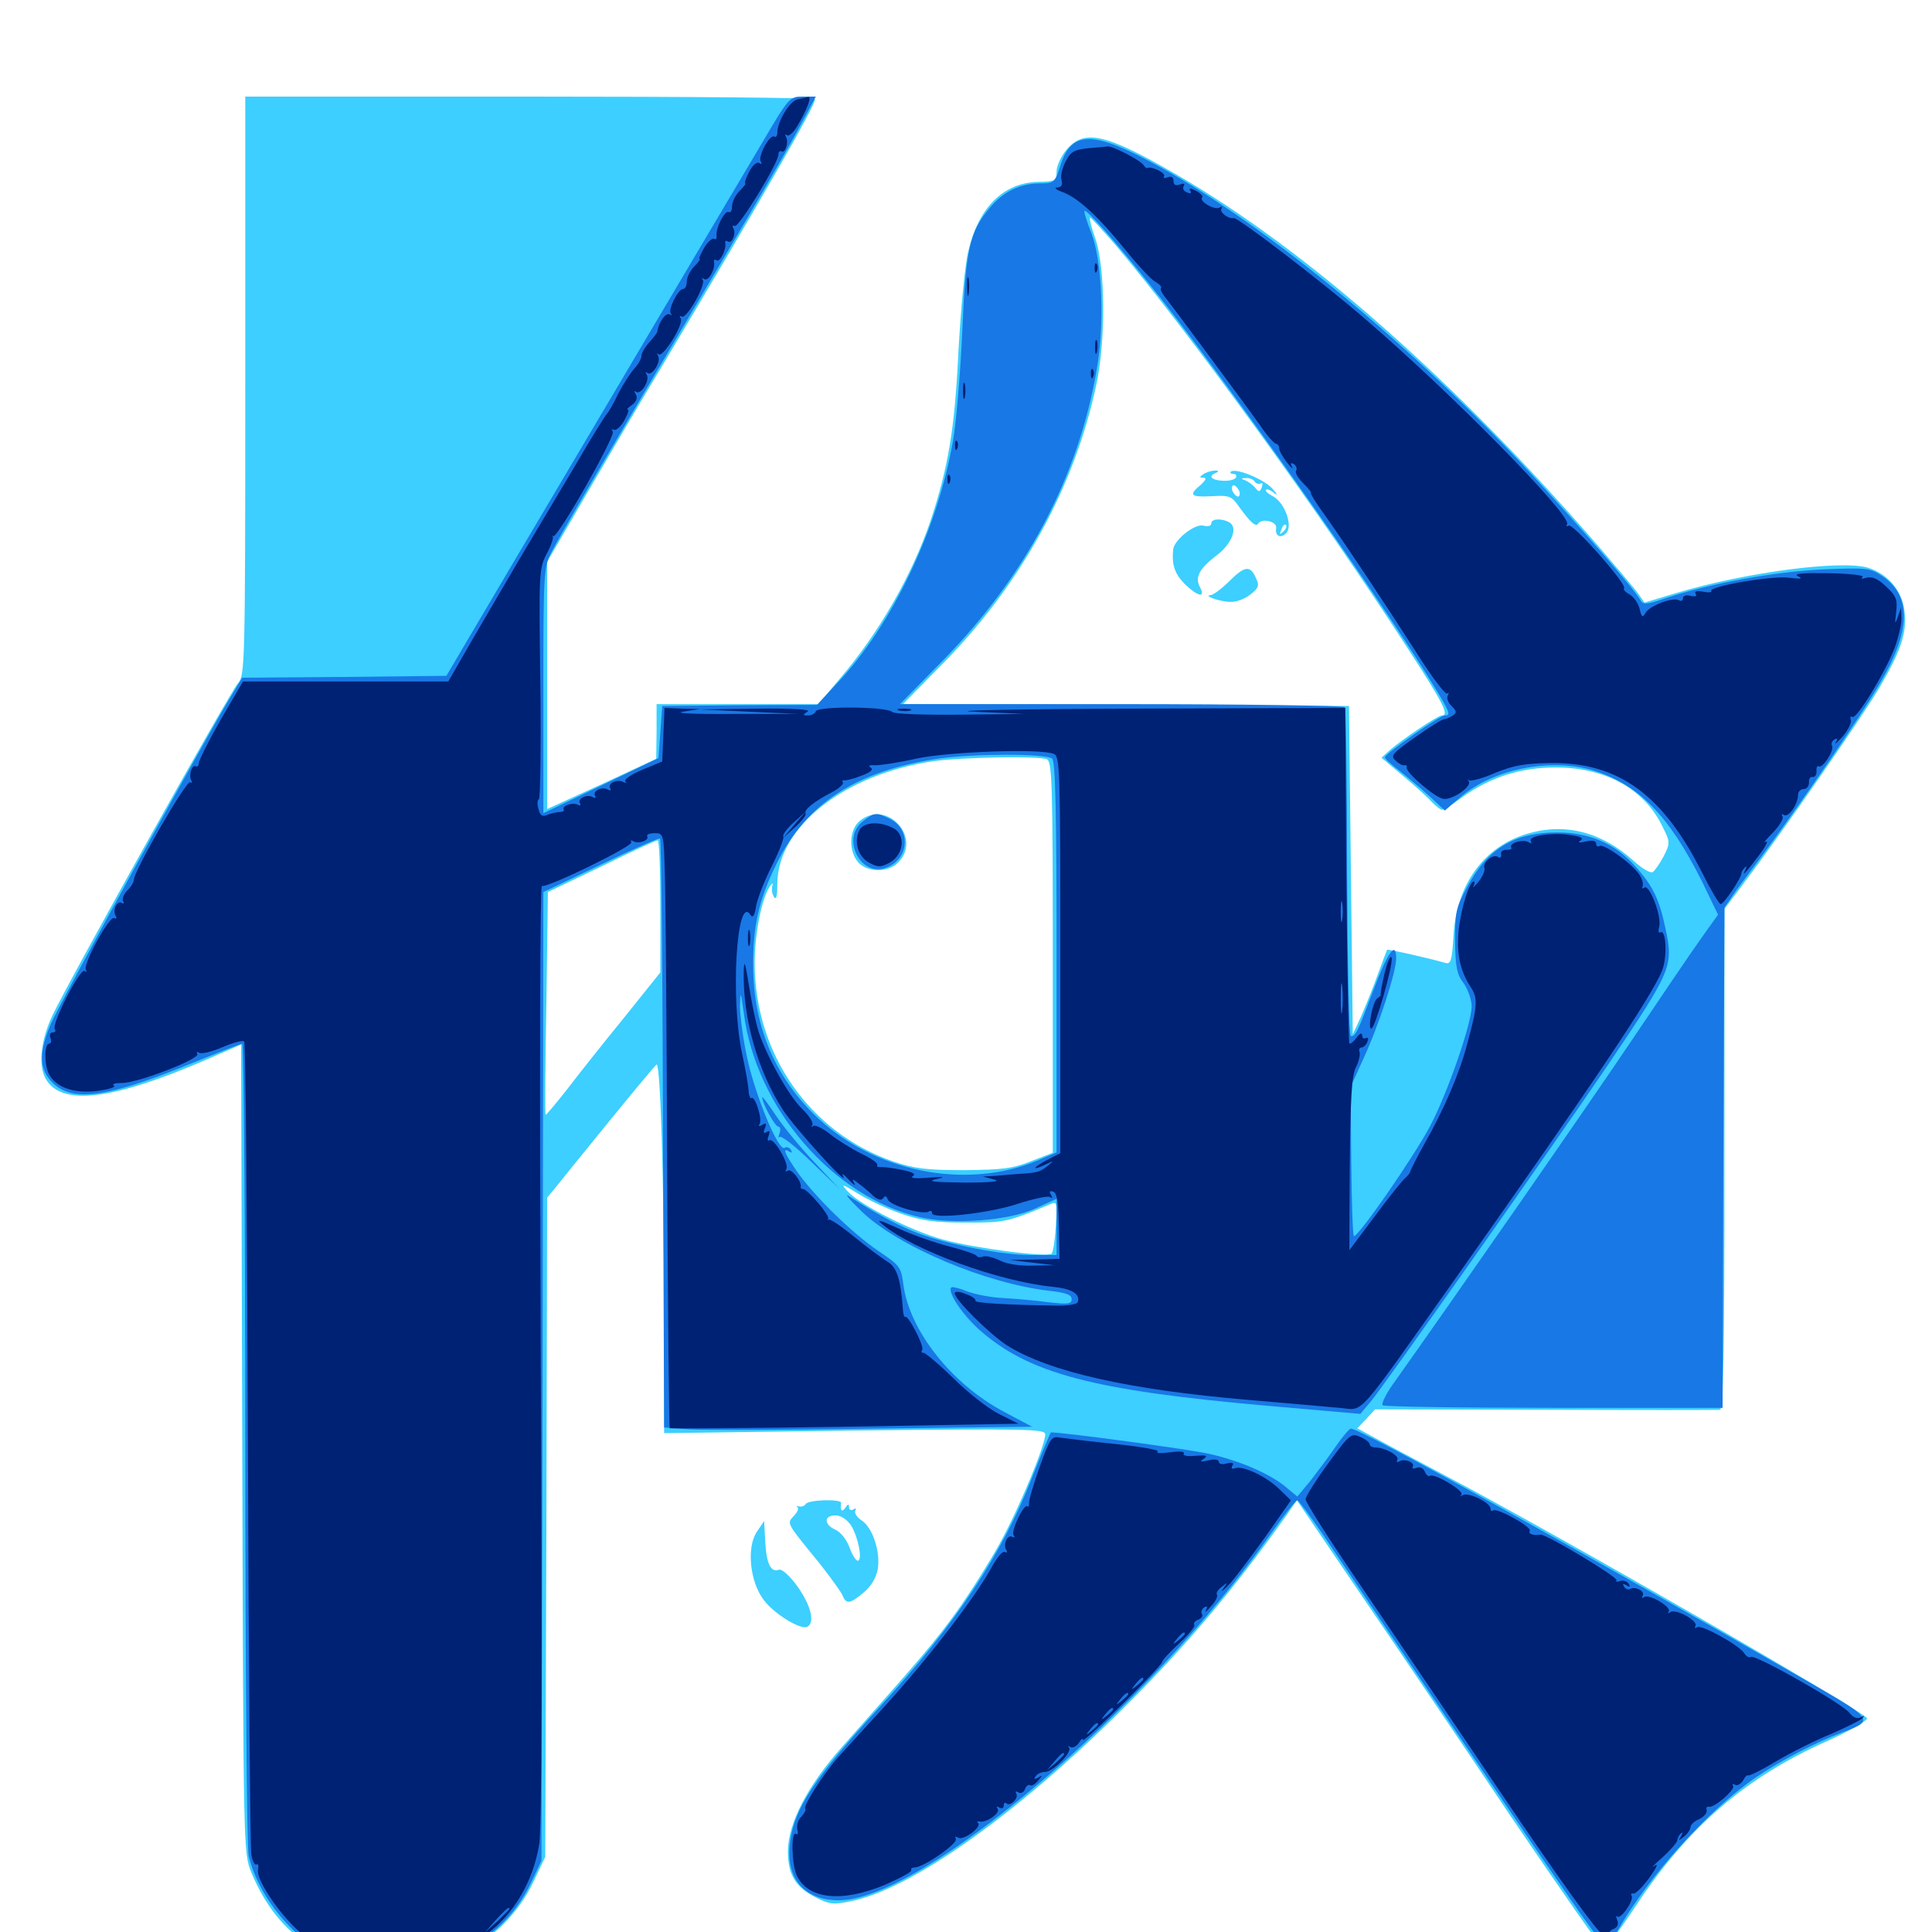 <svg xmlns="http://www.w3.org/2000/svg" viewBox="0 -1000 1000 1000">
	<path fill="#3ccfff" d="M126.953 -800.195C126.953 -656.055 126.758 -650.391 123.242 -646.484C119.141 -641.992 36.133 -493.359 27.148 -474.414C21.289 -462.109 19.727 -449.023 23.438 -441.992C31.445 -427.148 57.812 -430.273 107.812 -451.953L124.805 -459.375L125.391 -250.195C125.977 -42.773 125.977 -40.82 130.078 -30.859C144.141 3.32 171.094 20.117 208.594 18.359C222.461 17.773 228.125 16.406 238.281 11.719C254.492 4.102 268.555 -9.766 276.172 -26.172L282.227 -38.867L282.812 -209.57L283.203 -380.078L287.695 -385.547C290.039 -388.477 302.344 -403.711 315.234 -419.531C327.93 -435.156 339.062 -448.438 339.844 -449.023C341.797 -450.195 343.75 -387.891 343.75 -318.555V-258.203L442.383 -259.57C531.641 -260.547 541.016 -260.352 541.016 -257.617C541.016 -251.758 527.148 -218.555 517.383 -200.977C512.109 -191.406 502.148 -175.586 495.312 -166.016C483.789 -150 476.367 -141.406 435.938 -95.898C417.969 -75.781 408.008 -56.445 407.812 -41.992C407.812 -29.492 411.719 -23.047 422.852 -17.578C429.492 -14.258 431.641 -14.062 440.82 -16.016C472.07 -22.461 526.367 -61.133 580.859 -115.234C613.867 -148.047 637.695 -176.172 665.43 -215.039L671.289 -223.438L703.516 -175.977C721.289 -150 756.641 -97.656 782.031 -59.766C807.617 -22.07 829.297 8.984 830.078 8.984C831.055 8.984 838.672 -1.367 847.07 -14.062C873.828 -54.492 903.711 -80.078 945.312 -98.633C956.641 -103.711 966.016 -108.984 966.406 -110.547C966.797 -113.086 808.789 -204.297 746.094 -237.305C728.32 -246.68 711.328 -255.859 708.203 -257.617L702.539 -260.742L707.227 -265.625L711.719 -270.508L799.805 -270.312C848.047 -270.117 888.867 -270.117 890.234 -270.312C891.992 -270.312 892.578 -297.656 892.578 -400V-529.492L901.953 -541.992C922.461 -569.141 964.453 -629.688 973.047 -644.531C984.18 -663.672 987.109 -672.656 985.742 -683.789C984.57 -694.141 977.344 -702.734 967.188 -706.055C953.906 -710.352 903.711 -703.906 867.383 -692.969L851.172 -688.086L848.047 -692.578C846.289 -695.117 837.109 -705.859 827.93 -716.602C753.32 -802.734 676.172 -870.898 608.398 -909.961C572.266 -930.859 561.133 -933.398 551.953 -922.461C549.219 -919.141 546.875 -914.062 546.875 -911.328C546.875 -906.445 546.289 -906.055 537.305 -905.859C519.336 -905.469 506.445 -892.578 501.172 -869.922C499.414 -862.891 497.266 -839.648 496.094 -818.164C494.141 -777.539 490.82 -758.203 481.641 -730.469C472.07 -702.344 455.273 -672.852 434.766 -648.828L423.633 -635.547H381.641H339.844V-621.484L339.648 -607.227L311.523 -594.141L283.203 -581.25V-645.117V-709.18L302.93 -743.164C313.867 -761.914 332.031 -792.969 343.75 -812.305C394.922 -898.242 421.875 -945.117 421.875 -948.633C421.875 -949.414 355.469 -950 274.414 -950H126.953ZM577.344 -873.242C614.453 -829.492 684.961 -732.227 729.102 -663.672C747.266 -635.742 750.195 -629.688 746.289 -629.688C744.141 -629.688 725.391 -616.992 719.336 -611.719L715.039 -607.812L726.172 -598.438C732.227 -593.359 739.062 -587.305 741.016 -584.961C743.164 -582.812 745.508 -580.859 746.484 -580.859C747.266 -580.859 752.344 -583.984 757.617 -587.891C771.484 -597.656 787.109 -602.734 804.688 -602.734C830.078 -602.93 850 -592.383 859.766 -573.633C864.648 -564.062 864.648 -563.867 861.133 -556.836C859.18 -553.125 856.445 -549.219 855.469 -548.633C854.297 -547.852 850 -550.391 845.703 -554.297C829.102 -569.336 810.352 -574.219 790.82 -568.555C768.164 -561.914 753.906 -542.383 752.344 -515.82C751.562 -503.125 750.977 -500.781 748.242 -501.562C737.891 -504.492 718.359 -508.789 717.969 -508.398C717.773 -508.008 715.43 -501.953 712.891 -494.922C710.352 -487.891 706.445 -478.32 704.297 -473.438L700.195 -464.648L699.219 -549.609L698.242 -634.57L582.812 -635.156L467.383 -635.547L488.086 -656.641C528.125 -697.07 556.25 -748.047 567.383 -800.586C572.461 -823.633 572.07 -861.719 566.992 -876.367C564.844 -882.422 563.672 -887.5 564.258 -887.305C564.844 -887.305 570.703 -880.859 577.344 -873.242ZM541.797 -607.031C544.531 -606.055 544.922 -595.117 544.922 -504.688V-403.32L533.789 -399.023C524.219 -395.117 518.75 -394.531 499.023 -394.336C479.492 -394.336 473.438 -395.117 462.305 -398.828C418.945 -413.867 390.625 -454.492 390.625 -501.758C390.625 -516.406 394.141 -534.375 398.242 -540.82C399.609 -542.969 400.195 -543.359 399.805 -541.602C399.219 -539.844 399.609 -537.305 400.586 -535.742C401.758 -533.984 402.344 -536.133 402.344 -542.383C402.344 -572.07 437.305 -599.414 483.398 -606.055C497.266 -608.008 537.5 -608.789 541.797 -607.031ZM341.797 -531.055V-496.68L322.852 -473.047C312.305 -460.156 299.023 -443.359 293.359 -435.938C287.5 -428.516 282.617 -422.656 282.422 -423.047C282.031 -423.438 282.227 -449.414 282.812 -481.055L283.594 -538.281L311.328 -551.562C326.367 -558.984 339.453 -565.039 340.43 -565.039C341.211 -565.234 341.797 -549.805 341.797 -531.055ZM466.797 -371.68C476.953 -368.164 483.789 -367.188 500 -367.188C520.312 -367.188 521.289 -367.383 543.75 -376.758C547.07 -378.32 547.266 -377.539 546.484 -365.43C546.094 -358.398 545.117 -351.953 544.336 -351.172C542.188 -349.023 504.492 -353.906 488.086 -358.398C471.68 -362.891 445.508 -376.172 438.867 -383.203C434.961 -387.5 435.547 -387.5 444.336 -382.031C449.805 -378.711 459.766 -374.023 466.797 -371.68ZM623.047 -754.688C620.703 -753.125 620.703 -752.734 622.852 -752.734C624.609 -752.734 624.219 -751.562 621.484 -749.023C615.039 -743.75 616.211 -742.578 627.148 -743.164C636.328 -743.75 637.5 -743.164 641.211 -737.891C647.266 -729.492 650 -727.148 651.172 -728.906C652.93 -732.031 661.133 -730.078 660.547 -726.758C659.766 -722.461 663.086 -720.898 666.016 -724.414C669.141 -728.32 664.844 -740.039 658.789 -743.164C656.25 -744.531 654.688 -745.898 655.273 -746.484C655.664 -747.07 657.812 -746.289 659.57 -744.727C661.523 -743.359 661.133 -744.336 658.594 -747.07C654.297 -751.953 639.453 -758.008 637.109 -755.859C636.523 -755.273 637.109 -754.688 638.477 -754.688C639.844 -754.688 640.234 -753.711 639.648 -752.734C638.867 -751.562 635.742 -750.977 632.617 -751.172C626.758 -751.562 625.195 -753.711 629.492 -755.273C631.055 -756.055 630.859 -756.445 628.906 -756.445C627.344 -756.445 624.609 -755.664 623.047 -754.688ZM649.414 -750.781C650.195 -749.609 651.562 -749.219 652.539 -749.805C653.516 -750.391 653.711 -749.609 653.125 -747.852C652.148 -745.312 651.562 -745.117 649.609 -747.656C648.438 -749.023 646.094 -750.781 644.531 -751.367C642.188 -752.148 642.188 -752.539 644.922 -752.539C646.68 -752.734 648.828 -751.758 649.414 -750.781ZM641.406 -745.898C641.992 -744.336 641.602 -742.969 640.82 -742.969C639.844 -742.969 638.672 -744.336 637.891 -745.898C637.305 -747.461 637.695 -748.828 638.477 -748.828C639.453 -748.828 640.625 -747.461 641.406 -745.898ZM664.258 -724.805C662.305 -723.047 662.109 -723.242 663.281 -725.977C663.867 -727.93 665.039 -728.906 665.625 -728.32C666.211 -727.734 665.625 -726.172 664.258 -724.805ZM626.953 -729.102C626.953 -727.734 625.195 -727.344 622.852 -727.93C618.555 -729.102 607.812 -720.703 607.227 -715.625C606.445 -707.617 608.008 -703.125 613.086 -697.852C619.922 -691.211 624.219 -690.234 621.094 -696.094C618.359 -701.172 620.703 -705.664 629.688 -712.5C637.5 -718.359 640.82 -726.758 636.523 -729.492C632.617 -731.836 626.953 -731.641 626.953 -729.102ZM636.133 -699.023C632.422 -695.312 628.125 -692.188 626.758 -691.992C622.266 -691.797 631.445 -688.477 636.914 -688.477C639.844 -688.281 644.336 -690.039 647.07 -692.188C651.562 -695.703 651.953 -696.875 650 -700.977C647.07 -707.617 644.141 -707.031 636.133 -699.023ZM445.117 -575.195C439.453 -570.703 439.062 -559.375 444.336 -553.516C449.023 -548.438 459.57 -548.242 464.844 -553.516C477.539 -566.211 459.18 -586.523 445.117 -575.195ZM416.992 -221.484C416.406 -220.508 414.844 -219.922 413.477 -220.312C412.109 -220.508 411.914 -220.508 412.695 -219.922C413.672 -219.531 412.891 -217.383 410.938 -215.43C407.227 -211.328 406.641 -212.305 424.023 -191.016C429.883 -183.594 435.352 -175.977 436.133 -174.219C437.891 -169.531 440.039 -169.727 447.07 -175.781C450.781 -178.711 453.516 -183.398 454.297 -187.695C455.859 -196.484 451.758 -209.375 445.898 -213.086C443.555 -214.648 441.992 -216.992 442.773 -218.164C443.359 -219.336 442.969 -219.531 441.797 -218.75C440.43 -217.969 439.453 -218.555 439.453 -219.922C439.453 -221.68 438.867 -221.68 437.5 -219.531C435.742 -216.992 434.766 -218.164 435.352 -222.07C435.742 -224.219 418.359 -223.828 416.992 -221.484ZM440.43 -210.547C444.141 -204.688 446.68 -192.188 443.945 -192.188C442.969 -192.188 441.016 -195.312 439.648 -199.219C438.281 -202.93 435.156 -207.031 432.422 -208.203C426.367 -210.938 426.367 -215.625 432.422 -215.625C435.156 -215.625 438.281 -213.672 440.43 -210.547ZM391.797 -207.227C386.328 -199.219 388.086 -181.25 395.312 -171.875C400.781 -164.453 414.844 -156.055 417.969 -158.008C421.875 -160.352 419.727 -168.945 412.891 -178.711C408.789 -184.375 404.688 -188.086 403.125 -187.5C399.023 -185.938 396.68 -190.625 396.094 -201.953L395.508 -212.695Z"/>
	<path fill="#1878e5" d="M395.117 -927.148C387.5 -914.453 353.125 -856.25 318.359 -797.656C283.594 -739.062 249.805 -682.031 243.164 -670.703L231.055 -650.195L178.125 -649.609L125.391 -649.219L119.727 -639.844C105.859 -617.188 30.273 -479.688 26.172 -469.727C20.508 -456.25 20.312 -448.047 25.391 -441.602C35.352 -429.102 52.93 -430.859 97.656 -449.023C112.109 -454.883 124.609 -459.766 125.391 -459.766C126.172 -459.766 126.953 -366.797 126.953 -253.32C126.953 -139.648 127.734 -43.359 128.711 -39.453C133.789 -17.773 153.125 5.273 172.07 12.5C213.281 27.93 257.617 11.328 275 -25.781L280.273 -36.914L280.859 -287.5L281.25 -538.281L311.133 -552.539C327.344 -560.352 341.211 -566.406 341.602 -566.016C342.383 -565.234 342.969 -504.492 343.359 -358.008L343.75 -261.133L357.031 -260.156C364.258 -259.766 407.031 -259.766 452.148 -260.547L534.18 -261.523L519.531 -269.336C492.383 -283.789 470.703 -311.328 467.578 -335.156C466.406 -344.336 465.625 -345.117 454.297 -352.734C440.625 -362.109 421.289 -381.055 412.305 -393.945C405.859 -403.32 404.883 -406.25 408.594 -403.906C409.961 -403.125 410.156 -403.32 409.375 -404.883C408.594 -406.055 407.031 -406.641 406.055 -405.859C402.93 -403.906 390.82 -433.203 386.719 -452.539C384.57 -462.305 383.008 -474.414 383.008 -479.297C383.203 -487.305 383.398 -487.109 384.961 -475.781C391.211 -426.562 431.25 -380.273 476.367 -369.922C493.164 -366.016 522.266 -368.164 535.742 -374.414L546.875 -379.492V-364.844V-350.391H533.789C518.555 -350.391 490.234 -355.859 474.609 -361.914C465.039 -365.625 453.516 -371.68 439.453 -380.859C436.719 -382.617 439.648 -379.102 445.898 -373.047C464.648 -354.883 510.352 -335.547 543.555 -331.836C551.758 -330.859 554.688 -329.883 554.688 -327.539C554.688 -325 552.93 -324.805 542.578 -325.977C535.742 -326.953 525.391 -327.734 519.531 -328.125C513.672 -328.32 505.273 -329.883 500.977 -331.445C496.68 -333.203 492.773 -334.18 492.383 -333.594C490.234 -331.445 497.852 -319.922 506.445 -312.109C532.227 -289.062 565.43 -280.273 657.227 -272.266L704.102 -268.164L709.375 -274.414C716.602 -283.008 804.102 -407.227 832.422 -449.023C865.234 -497.656 866.211 -499.805 862.109 -519.141C858.789 -534.766 855.664 -541.406 846.094 -551.953C835.742 -563.477 822.461 -569.141 806.055 -569.141C783.984 -569.141 770.117 -560.938 759.57 -541.211C753.516 -530.078 753.125 -527.734 753.125 -512.891C753.32 -499.414 754.102 -495.508 757.617 -491.016C759.766 -487.891 761.719 -482.617 761.719 -479.102C761.719 -470.117 749.023 -433.594 740.039 -416.797C730.859 -399.805 703.32 -360.156 700.781 -360.156C700.195 -360.156 699.609 -377.539 699.414 -398.633L699.023 -437.305L705.664 -451.953C713.672 -469.141 722.656 -496.875 722.656 -503.906C722.656 -513.281 718.359 -507.422 710.938 -487.695C702.539 -465.625 701.758 -463.672 699.219 -463.672C698.242 -463.672 697.461 -501.562 697.266 -548.047C697.266 -594.336 696.68 -633.008 696.094 -633.984C695.508 -634.766 643.555 -635.547 580.469 -635.547H465.82L488.281 -658.398C531.055 -702.148 558.008 -752.93 567.578 -808.203C571.875 -832.227 570.508 -864.844 564.844 -879.492C562.5 -885.352 560.938 -890.43 561.328 -890.82C562.305 -891.797 576.758 -875.586 594.336 -853.711C629.883 -809.766 710.742 -695.703 740.82 -647.07C750.586 -631.25 751.172 -629.688 747.852 -629.688C745.117 -629.688 716.797 -609.766 716.797 -608.008C716.797 -607.227 720.117 -604.297 724.219 -601.172C728.125 -598.047 735.156 -592.188 739.648 -588.086L747.852 -580.469L756.055 -587.5C772.656 -601.758 801.562 -607.617 823.438 -601.562C847.656 -594.531 863.672 -578.32 881.055 -543.555L889.258 -526.562L880.469 -514.258C875.586 -507.422 859.57 -483.789 844.727 -461.719C822.266 -428.32 751.953 -327.148 722.266 -285.352C717.773 -279.297 714.844 -273.438 715.625 -272.656C716.406 -271.875 756.445 -271.289 804.297 -271.289H891.602L891.992 -400.781L892.578 -530.273L896.875 -536.523C899.219 -540.039 906.25 -549.414 912.305 -557.422C930.664 -582.227 962.695 -628.516 972.656 -645.703C989.062 -673.047 989.648 -691.211 974.609 -701.562C967.969 -706.055 966.797 -706.25 943.359 -705.273C918.359 -704.102 885.156 -698.047 862.305 -690.43C851.953 -686.914 850.391 -686.914 849.023 -689.453C845.898 -695.117 818.75 -726.367 792.188 -755.078C731.641 -820.508 657.031 -882.227 600.586 -913.477C566.016 -932.617 554.688 -932.812 548.828 -914.258C546.094 -905.469 545.508 -905.078 538.477 -905.078C527.93 -905.078 519.141 -900.781 512.109 -892.188C501.758 -879.688 499.805 -870.898 498.047 -827.93C497.07 -806.445 494.922 -781.055 493.164 -771.289C484.961 -725.195 461.719 -676.562 433.594 -646.68L422.852 -635.156L382.812 -634.961L342.773 -634.57L341.797 -621.094L340.82 -607.617L311.133 -593.359L281.25 -579.102V-642.578C281.25 -702.148 281.445 -706.445 285.156 -713.672C289.258 -721.875 311.523 -759.766 367.773 -854.883C386.719 -886.719 406.836 -921.289 412.305 -931.445L422.266 -950H415.43C408.789 -950 408.203 -949.414 395.117 -927.148ZM544.531 -607.422C546.289 -606.445 546.875 -579.688 546.875 -504.883V-403.516L537.695 -399.609C499.805 -383.398 450.977 -393.555 420.898 -423.633C400.391 -444.141 390.039 -469.727 389.844 -499.805C389.648 -520.703 392.773 -534.18 401.758 -552.539C417.188 -584.18 443.359 -601.172 486.328 -607.422C504.883 -609.961 540.43 -609.961 544.531 -607.422ZM446.484 -574.805C435.352 -566.016 445.312 -546.094 458.398 -550.781C470.312 -554.883 471.875 -570.312 460.938 -575.977C453.516 -579.688 452.734 -579.688 446.484 -574.805ZM394.531 -432.031C394.531 -428.906 401.172 -416.797 402.93 -416.797C403.906 -416.797 404.102 -415.234 403.516 -413.477C402.734 -411.523 402.734 -410.742 403.516 -411.523C404.492 -412.305 411.719 -406.641 419.727 -398.828L434.57 -384.57L421.68 -398.242C414.453 -405.859 405.469 -416.797 401.562 -422.656C397.656 -428.516 394.531 -432.812 394.531 -432.031ZM691.406 -251.367C687.891 -246.094 681.836 -238.281 678.32 -233.594L671.484 -225.391L665.82 -230.078C657.617 -237.109 641.602 -243.945 625.977 -247.461C616.016 -249.805 550.586 -258.594 543.945 -258.594C543.75 -258.594 539.258 -248.047 534.18 -235.156C518.75 -195.703 494.727 -159.375 455.273 -116.406C421.68 -79.883 411.328 -64.258 408.984 -46.875C406.25 -28.125 416.016 -16.406 434.18 -16.406C477.148 -16.406 593.555 -115.039 658.008 -206.445C664.648 -215.82 670.703 -223.438 671.484 -223.438C672.266 -223.242 677.93 -215.625 684.375 -206.25C795.117 -41.992 828.711 7.031 830.664 7.031C832.031 7.031 835.156 3.32 837.695 -1.367C853.32 -28.906 885.156 -64.062 909.18 -80.273C922.266 -89.062 939.648 -98.047 953.516 -103.32C970.117 -109.375 969.727 -110.156 938.086 -128.32C809.766 -201.953 704.102 -260.547 699.219 -260.547C698.438 -260.547 694.922 -256.445 691.406 -251.367Z"/>
	<path fill="#002274" d="M412.891 -948.633C408.789 -947.852 402.344 -937.109 402.344 -931.25C402.344 -929.688 401.562 -928.711 400.781 -929.297C398.438 -930.664 392.188 -919.141 393.75 -916.406C394.531 -915.039 394.336 -914.844 392.969 -915.625C391.797 -916.406 389.453 -914.453 387.695 -910.938C386.133 -907.812 385.156 -905.078 385.742 -905.078C386.328 -905.078 384.961 -903.32 382.812 -901.172C380.664 -899.023 378.906 -895.508 378.906 -893.164C378.906 -891.016 378.125 -889.648 377.148 -890.234C375.195 -891.406 370.312 -881.836 370.898 -877.93C371.094 -876.562 370.508 -875.781 369.727 -876.367C368.75 -876.953 366.406 -875 364.453 -871.68C362.695 -868.555 361.523 -866.016 362.109 -866.016C362.695 -866.016 361.523 -864.258 359.375 -862.109C357.227 -859.961 355.469 -856.445 355.469 -854.297C355.469 -852.148 354.688 -850.391 353.516 -850.391C350.977 -850.391 345.508 -839.453 347.266 -837.695C348.047 -836.719 347.656 -836.719 346.484 -837.305C344.531 -838.281 340.82 -833.008 340.234 -828.32C340.039 -827.539 338.086 -825 335.938 -822.656C333.789 -820.312 332.031 -817.188 332.031 -815.82C332.031 -814.258 330.273 -811.328 328.32 -809.18C326.172 -806.836 322.461 -800.977 319.922 -796.094C317.578 -791.016 314.844 -786.523 314.258 -785.938C313.477 -785.352 305.859 -773.047 297.461 -758.594C288.867 -744.141 276.562 -723.438 270.117 -712.695C263.867 -701.953 252.539 -682.812 245.312 -670.312L232.031 -647.266H178.906H125.781L114.258 -627.539C108.008 -616.602 102.93 -606.445 102.93 -605.078C102.93 -603.711 102.148 -602.93 101.367 -603.32C99.414 -604.688 97.461 -598.438 99.023 -596.094C99.609 -594.922 99.414 -594.531 98.438 -595.117C96.484 -596.289 69.336 -549.219 69.336 -544.727C69.336 -543.555 67.773 -540.82 65.82 -539.062C64.062 -537.109 63.086 -534.766 63.672 -533.594C64.453 -532.422 64.062 -532.031 63.086 -532.617C60.547 -534.18 58.008 -528.711 59.961 -525.781C60.547 -524.609 60.156 -524.219 59.18 -524.805C56.641 -526.367 42.383 -500 44.531 -497.852C45.312 -496.875 44.922 -496.875 43.75 -497.461C41.406 -498.828 26.758 -470.312 28.32 -467.383C29.102 -466.406 28.516 -465.625 27.344 -465.625C25.977 -465.625 25.391 -464.258 26.172 -462.695C26.758 -461.133 26.367 -459.766 25.391 -459.766C22.852 -459.766 22.852 -448.828 25.391 -443.945C29.102 -437.109 38.477 -433.789 50.391 -435.352C56.25 -436.133 60.156 -437.305 58.984 -438.086C57.617 -438.867 59.57 -439.453 63.086 -439.453C71.484 -439.453 103.711 -451.953 102.148 -454.492C101.562 -455.664 101.953 -455.859 103.125 -455.078C104.297 -454.297 109.766 -455.664 115.234 -458.008C120.703 -460.352 125.781 -461.719 126.367 -460.938C127.148 -460.156 127.93 -366.797 128.32 -253.125C128.711 -139.648 129.492 -43.75 130.078 -40.234C130.664 -36.719 131.836 -34.375 132.812 -34.961C133.594 -35.547 133.984 -34.375 133.594 -32.422C132.031 -27.148 147.07 -5.664 157.617 1.953C170.508 11.328 181.836 15.039 200.195 15.82C214.844 16.211 215.234 16.211 204.102 14.844C193.164 13.477 193.555 13.477 208.984 13.867C225.391 14.258 240.234 10.938 240.234 6.641C240.234 5.664 241.016 5.273 241.992 5.859C242.969 6.445 247.266 4.492 251.562 1.367C266.016 -9.18 275.977 -26.172 279.102 -45.508C280.469 -53.32 280.664 -142.969 279.883 -299.805C279.297 -441.602 279.492 -541.797 280.469 -541.406C283.594 -540.43 327.93 -562.109 326.758 -564.062C326.172 -565.039 326.562 -565.234 327.734 -564.648C330.273 -562.891 336.328 -565.039 334.961 -567.188C334.57 -567.969 336.133 -568.75 338.867 -568.75C343.555 -568.75 343.555 -568.359 344.141 -546.875C344.531 -534.961 345.117 -465.82 345.312 -393.359C345.703 -320.898 346.289 -261.133 346.68 -260.742C347.07 -260.547 387.891 -260.742 437.305 -261.523L527.148 -263.086L516.992 -268.164C511.523 -270.898 500.781 -279.297 493.359 -286.719C485.742 -294.141 478.711 -300 477.93 -299.805C476.953 -299.609 476.758 -300.391 477.344 -301.367C478.516 -303.125 469.922 -319.727 468.555 -318.359C468.164 -317.969 467.578 -319.336 467.383 -321.68C466.211 -338.086 464.258 -344.141 459.18 -347.07C456.445 -348.828 448.633 -354.492 441.992 -359.961C435.547 -365.234 429.492 -369.336 428.906 -368.75C428.32 -368.359 428.125 -368.555 428.711 -369.141C429.688 -370.703 417.969 -384.57 415.625 -384.57C414.844 -384.57 414.258 -384.961 414.453 -385.547C415.234 -388.086 409.766 -395.312 407.812 -394.141C406.641 -393.359 406.25 -393.555 407.031 -394.922C408.594 -397.461 400.586 -411.328 398.242 -409.766C397.266 -409.18 397.07 -410.352 397.852 -412.109C398.633 -414.453 398.438 -415.039 396.875 -414.062C395.312 -413.086 394.922 -413.867 395.898 -416.016C396.875 -418.555 396.484 -418.945 394.531 -417.773C392.969 -416.797 392.383 -416.992 393.164 -418.164C394.727 -420.703 390.82 -432.812 389.062 -431.641C388.281 -431.25 387.695 -432.812 387.5 -434.961C387.5 -437.305 385.938 -446.094 384.18 -454.297C377.93 -482.812 381.25 -538.086 388.477 -526.367C389.648 -524.609 390.625 -526.172 391.406 -531.25C392.188 -535.352 395.898 -544.727 399.609 -551.953C403.32 -559.375 405.859 -566.016 405.469 -566.992C404.883 -567.773 407.227 -571.094 410.742 -574.219L416.992 -579.883L411.133 -573.047L405.273 -566.211L411.523 -571.875C415.039 -575 417.383 -578.125 416.992 -578.906C415.82 -580.664 421.094 -584.961 430.078 -589.648C433.984 -591.602 436.719 -594.141 436.328 -594.922C435.742 -595.898 435.938 -596.289 436.914 -596.094C437.695 -595.898 441.797 -596.875 445.703 -598.438C450.586 -600.195 452.344 -601.758 450.586 -602.734C449.219 -603.711 450 -604.102 453.125 -603.906C455.859 -603.906 465.43 -605.273 474.609 -607.422C491.602 -610.938 538.477 -612.695 545.508 -609.766C548.633 -608.398 548.828 -601.562 548.828 -505.859V-403.125L541.602 -399.414C533.984 -395.312 533.984 -393.75 541.602 -397.461C545.703 -399.414 545.703 -399.414 542.188 -396.484C538.281 -393.359 536.914 -392.969 527.344 -392.383C524.609 -392.188 519.336 -391.797 515.625 -391.406L508.789 -391.016L514.648 -389.453C518.359 -388.477 512.695 -387.891 499.023 -387.891C483.594 -388.086 479.492 -388.477 484.375 -389.648C489.844 -390.82 489.062 -391.016 480.469 -390.43C474.023 -389.844 470.703 -390.234 472.461 -391.211C474.219 -392.383 472.461 -393.359 466.602 -394.531C461.914 -395.508 456.836 -396.094 455.664 -395.898C454.297 -395.898 453.516 -396.289 454.102 -397.07C454.492 -397.852 450.781 -400.586 445.703 -402.93C440.625 -405.469 433.398 -409.961 429.492 -413.086C425.586 -416.211 421.68 -417.969 420.898 -417.188C419.922 -416.406 419.727 -416.797 420.508 -417.773C421.094 -418.945 418.75 -422.656 415.039 -426.172C408.203 -432.812 396.68 -453.516 392.578 -466.211C391.211 -470.508 389.062 -481.055 387.695 -489.648C385.742 -501.953 385.156 -503.711 384.961 -497.461C384.375 -473.047 392.188 -445.508 405.469 -425.195C412.305 -415.039 440.43 -384.18 436.328 -391.406C435.352 -393.164 436.719 -392.188 439.258 -389.453C441.797 -386.719 443.164 -385.938 442.188 -387.5C440.82 -390.039 441.016 -390.039 444.336 -387.5C446.484 -385.938 450 -383.008 451.953 -381.055C454.492 -378.906 456.25 -378.516 457.227 -379.883C458.008 -381.25 458.789 -381.055 459.57 -379.102C460.742 -375.977 477.539 -371.094 480.664 -372.852C481.641 -373.633 482.422 -373.242 482.422 -372.07C482.422 -368.75 511.719 -371.875 526.953 -376.953C534.766 -379.492 542.188 -381.055 543.359 -380.469C544.727 -379.492 544.922 -380.078 543.945 -381.641C542.969 -383.203 543.359 -383.789 545.117 -383.203C547.07 -382.617 547.852 -377.93 548.047 -365.43L548.438 -348.438L535.352 -348.047L522.461 -347.852L534.18 -346.484L545.898 -345.117L534.57 -344.922C527.539 -344.727 521.094 -345.703 517.383 -347.656C514.062 -349.219 510.156 -350.195 508.789 -349.609C507.227 -349.023 505.859 -349.219 505.469 -350C505.078 -350.781 498.828 -352.93 491.211 -354.883C483.789 -356.836 471.875 -360.938 464.844 -364.258C454.883 -368.75 453.125 -369.141 457.031 -366.016C473.242 -352.734 516.992 -336.719 544.727 -333.984C554.688 -333.008 559.375 -330.273 557.812 -325.977C557.617 -325 552.539 -324.023 546.68 -324.219C520.508 -324.609 504.102 -325.586 504.883 -326.758C505.273 -327.539 503.125 -329.102 499.805 -330.273C496.484 -331.641 494.141 -331.641 494.141 -330.664C494.141 -327.344 511.914 -309.766 521.094 -303.711C542.773 -290.039 583.984 -280.664 646.484 -275.391C666.406 -273.633 687.5 -271.875 693.359 -271.289C706.445 -270.312 700.195 -263.281 754.297 -339.648C825.391 -440.234 854.492 -483.789 860.156 -497.266C863.086 -504.102 862.5 -519.336 859.375 -517.383C858.398 -516.797 858.203 -518.164 858.789 -520.312C860.156 -525.586 853.906 -542.188 851.172 -540.625C850 -539.844 849.609 -540.039 850.195 -541.211C850.781 -542.188 850 -545.117 848.438 -547.461C844.336 -553.32 830.078 -563.477 827.93 -562.109C826.953 -561.523 826.172 -562.109 826.172 -563.281C826.172 -564.844 824.219 -565.234 820.898 -564.453C817.383 -563.672 816.406 -563.867 817.969 -564.844C819.922 -566.211 818.359 -566.992 813.086 -567.773C803.711 -569.336 790.625 -567.383 792.383 -564.648C792.969 -563.477 792.578 -563.281 791.211 -564.062C788.477 -565.82 780.859 -563.672 782.227 -561.328C782.812 -560.547 781.641 -559.961 779.688 -560.156C777.93 -560.156 776.562 -559.18 776.953 -557.812C777.148 -556.25 776.562 -555.664 775.391 -556.445C772.656 -558.203 767.188 -553.516 768.359 -550.586C768.75 -549.414 767.383 -546.289 765.234 -543.555C763.086 -541.016 761.914 -540.039 762.695 -541.406C763.281 -542.578 763.477 -543.75 762.891 -543.75C760.547 -543.75 756.445 -530.469 755.078 -519.336C753.711 -506.836 755.664 -497.656 761.133 -489.258C765.039 -483.398 764.844 -479.688 759.57 -460.156C755.469 -444.531 747.852 -426.562 737.109 -407.617C733.398 -400.977 730.273 -394.727 730.078 -393.945C729.883 -392.969 728.906 -391.602 727.539 -390.43C726.172 -389.453 719.141 -380.664 711.914 -370.898C704.688 -361.328 698.633 -353.125 698.438 -352.93C698.438 -352.734 698.438 -372.852 698.633 -397.266C699.023 -431.25 699.609 -443.359 701.758 -447.461C703.32 -450.391 704.102 -454.102 703.711 -455.469C703.125 -456.641 703.711 -457.812 704.688 -457.812C705.664 -457.812 707.227 -459.18 707.812 -460.938C708.398 -462.5 708.203 -463.281 707.031 -462.695C705.859 -462.109 705.078 -462.695 705.078 -464.062C704.883 -465.625 703.906 -465.234 702.148 -462.891C700.586 -460.742 698.828 -459.375 698.438 -459.961C698.047 -460.352 697.266 -499.609 696.875 -547.07L696.289 -633.594L586.914 -633.203C526.758 -633.008 489.453 -632.227 503.906 -631.641L530.273 -630.469L497.07 -630.078C478.125 -629.883 462.891 -630.469 461.914 -631.445C458.984 -634.375 423.242 -634.57 422.266 -631.836C421.875 -630.664 420.117 -629.688 418.359 -629.688C415.43 -629.688 415.43 -630.078 417.969 -631.641C419.922 -632.812 411.133 -633.398 391.602 -633.203L362.305 -632.812L387.695 -631.641L413.086 -630.469H378.906C359.18 -630.273 348.438 -630.859 353.516 -631.641L362.305 -633.008L353.125 -633.203L343.945 -633.594L343.359 -619.727L342.773 -605.859L332.422 -601.562C326.758 -599.219 322.852 -596.484 323.633 -595.508C324.609 -594.727 324.219 -594.531 322.852 -595.117C319.727 -597.07 314.258 -594.531 315.82 -591.992C316.406 -591.016 316.016 -590.625 314.844 -591.211C311.914 -593.164 306.445 -590.625 308.008 -588.086C308.594 -587.109 308.203 -586.719 307.031 -587.305C304.102 -589.258 298.633 -586.719 300.195 -584.18C300.781 -583.203 300.391 -582.812 299.219 -583.398C296.875 -584.961 290.625 -583.008 291.797 -581.055C292.383 -580.273 291.211 -579.688 289.453 -579.688C287.695 -579.492 284.766 -578.906 283.008 -578.125C280.664 -577.148 279.492 -577.93 278.711 -581.25C277.93 -583.789 278.125 -585.938 278.906 -586.328C279.688 -586.523 280.078 -613.477 279.688 -645.898C278.906 -702.734 278.906 -705.469 282.812 -713.086C285.156 -717.383 286.523 -721.484 286.133 -722.266C285.547 -722.852 285.742 -723.047 286.328 -722.461C288.477 -721.094 318.555 -774.219 317.188 -776.562C316.406 -777.734 316.602 -778.125 317.773 -777.539C318.75 -776.953 321.094 -778.906 323.047 -782.227C324.805 -785.352 325.781 -787.891 325 -787.891C324.219 -787.891 325 -789.062 327.148 -790.43C329.492 -792.188 330.078 -794.141 329.102 -795.898C328.125 -797.461 328.125 -798.047 329.102 -797.266C331.445 -795.117 336.523 -802.93 334.766 -806.055C333.984 -807.227 333.984 -807.812 334.961 -807.031C337.305 -804.883 342.383 -812.695 340.625 -815.82C339.844 -816.992 340.039 -817.578 340.82 -816.602C343.164 -814.648 354.102 -832.422 352.344 -835.156C351.562 -836.328 351.758 -836.719 352.93 -836.133C355.273 -834.57 365.82 -853.125 363.672 -855.273C362.891 -856.25 363.281 -856.25 364.648 -855.469C366.797 -854.297 370.508 -861.133 369.531 -864.648C369.336 -865.625 369.922 -865.82 370.898 -865.234C372.656 -864.062 376.172 -871.289 375.391 -874.414C375.195 -875.391 375.781 -875.586 376.758 -875C378.906 -873.633 381.25 -879.297 379.492 -882.031C378.906 -883.203 379.102 -883.594 380.273 -883.008C382.227 -881.836 402.93 -915.625 402.93 -920.117C402.93 -921.484 403.711 -922.07 404.492 -921.68C406.445 -920.312 408.398 -926.562 406.836 -929.102C406.25 -930.469 406.25 -930.859 407.227 -930.078C408.203 -929.102 410.547 -931.25 412.695 -934.766C417.383 -942.578 420.312 -950 418.359 -949.805C417.578 -949.609 415.234 -949.023 412.891 -948.633ZM599.219 -630.273C611.719 -630.469 601.367 -630.859 576.172 -630.859C550.977 -630.859 540.625 -630.469 553.32 -630.273C565.82 -629.883 586.523 -629.883 599.219 -630.273ZM681.055 -630.273C685.156 -630.664 682.422 -631.055 674.805 -631.055C667.383 -631.055 664.062 -630.664 667.383 -630.273C670.898 -629.883 677.148 -629.883 681.055 -630.273ZM694.727 -523.828C694.336 -521.289 693.945 -523.242 693.945 -528.125C693.945 -533.008 694.336 -534.961 694.727 -532.617C695.117 -530.078 695.117 -526.172 694.727 -523.828ZM694.727 -476.953C694.336 -473.438 693.945 -476.172 693.945 -483.203C693.945 -490.234 694.336 -492.969 694.727 -489.648C695.117 -486.133 695.117 -480.273 694.727 -476.953ZM520.117 -321.68C521.289 -322.266 520.312 -322.656 517.578 -322.656C514.844 -322.656 513.867 -322.266 515.234 -321.68C516.406 -321.289 518.75 -321.289 520.117 -321.68ZM263.672 -11.914C263.672 -11.523 260.742 -8.789 257.422 -5.469L250.977 0.195L256.641 -6.25C262.109 -12.109 263.672 -13.477 263.672 -11.914ZM562.891 -923.242C556.055 -922.461 554.102 -921.484 551.562 -916.406C549.805 -913.086 548.828 -908.789 549.414 -906.836C550.195 -904.297 549.414 -903.125 547.266 -902.93C545.312 -902.93 546.68 -901.758 550 -900.586C558.008 -897.656 568.555 -887.891 582.812 -870.312C589.062 -862.5 596.094 -855.078 598.047 -854.102C600.195 -852.93 601.367 -851.562 600.977 -850.977C600.391 -850.586 601.172 -848.633 602.539 -846.875C605.859 -842.773 643.164 -792.578 652.344 -779.688C655.859 -774.414 659.57 -770.312 660.547 -770.312C661.328 -770.312 662.109 -769.141 662.109 -767.969C662.109 -766.602 664.062 -763.281 666.211 -760.547C668.359 -757.812 669.531 -756.836 668.75 -758.398C667.773 -760.156 668.164 -760.742 669.727 -759.766C670.898 -758.984 671.484 -757.422 670.898 -756.445C670.117 -755.469 671.875 -752.539 674.609 -749.805C677.344 -747.07 679.102 -744.922 678.516 -744.922C677.93 -744.922 681.25 -739.453 686.133 -732.812C697.461 -716.797 716.016 -688.867 733.594 -661.523C741.211 -649.414 748.242 -640.234 749.023 -641.016C750 -641.797 750 -641.406 749.414 -640.039C748.633 -638.867 749.414 -636.328 751.367 -634.57C754.102 -631.836 754.102 -631.055 751.758 -629.492C750.195 -628.516 748.242 -627.734 747.461 -627.734C746.484 -627.734 739.844 -623.633 732.422 -618.359C720.508 -609.961 719.531 -608.789 722.461 -606.25C724.023 -604.688 726.172 -603.516 726.953 -603.906C727.93 -604.102 728.32 -603.711 728.125 -602.734C727.344 -600.391 742.773 -587.109 747.07 -586.523C751.758 -585.742 762.305 -593.164 760.156 -595.703C759.375 -596.68 759.57 -596.875 760.352 -596.094C761.328 -595.508 767.383 -597.07 774.023 -600C783.594 -603.906 789.648 -604.883 802.734 -605.078C837.695 -605.469 860.742 -588.672 881.055 -548.242C885.547 -539.258 889.844 -532.031 890.625 -532.031C892.188 -532.031 901.367 -545.508 901.367 -548.047C901.367 -548.633 902.148 -550 903.125 -550.977C904.102 -551.953 904.297 -551.367 903.32 -549.609C901.172 -545.508 904.297 -549.023 911.133 -558.203C914.258 -562.5 915.43 -565.234 913.867 -564.258C912.305 -563.281 914.062 -565.43 917.578 -568.945C920.898 -572.461 923.242 -576.172 922.656 -577.344C921.875 -578.711 922.266 -578.906 923.438 -578.125C925.781 -576.758 930.664 -583.789 930.664 -588.672C930.664 -590.234 932.031 -591.602 933.594 -591.602C935.156 -591.602 936.328 -593.164 936.328 -594.922C936.133 -596.875 936.914 -598.047 938.281 -597.852C939.453 -597.656 940.234 -599.023 940.234 -600.781C940.039 -602.734 940.625 -603.906 941.406 -603.32C943.359 -602.148 949.609 -611.719 948.242 -614.062C947.656 -615.039 948.242 -616.406 949.414 -617.188C950.977 -618.164 951.367 -617.578 950.195 -615.82C949.414 -614.258 950.977 -615.82 953.906 -618.945C956.641 -622.266 958.398 -625.977 958.008 -627.344C957.422 -628.711 957.812 -629.492 958.789 -628.906C960.938 -627.539 975.586 -651.562 980.664 -664.648C982.617 -670.117 984.375 -677.148 984.18 -680.078L983.984 -685.352L982.227 -680.469C980.859 -676.562 980.664 -676.953 981.445 -683.203C982.227 -689.648 981.445 -691.602 976.172 -696.484C972.07 -700.391 968.945 -701.758 966.016 -700.977C963.672 -700.195 962.891 -700.391 964.062 -701.367C965.43 -702.148 957.422 -703.125 946.484 -703.32C933.008 -703.516 927.93 -703.125 930.664 -701.758C933.398 -700.391 932.227 -700.195 925.977 -700.977C917.188 -702.148 884.375 -696.484 885.742 -694.141C886.328 -693.359 884.375 -693.164 881.445 -693.75C878.125 -694.336 876.758 -693.945 877.734 -692.578C878.516 -691.406 877.344 -691.016 875 -691.602C872.656 -692.188 871.094 -691.602 871.094 -690.43C871.094 -689.062 870.117 -688.672 869.141 -689.258C866.211 -691.211 853.906 -686.523 851.758 -682.812C850.195 -680.078 849.609 -680.469 848.633 -684.961C847.852 -687.891 845.508 -691.211 843.359 -692.383C841.211 -693.555 840.039 -694.922 840.625 -695.508C842.383 -697.266 814.258 -729.297 811.914 -727.93C810.938 -727.344 810.547 -727.539 811.133 -728.711C813.672 -733.008 751.758 -796.094 707.227 -834.375C684.961 -853.711 641.016 -887.305 638.672 -887.109C635.742 -886.523 631.055 -890.234 632.227 -891.992C632.812 -893.164 632.422 -893.359 631.25 -892.578C628.711 -891.016 620.312 -895.898 622.266 -897.852C622.852 -898.438 621.484 -900 619.141 -901.172C616.211 -902.734 615.234 -902.734 616.016 -901.367C616.992 -900 616.211 -899.609 614.453 -900.391C612.695 -900.977 611.914 -902.539 612.695 -903.711C613.477 -904.883 612.695 -905.273 610.742 -904.492C608.398 -903.711 607.422 -904.297 607.422 -906.25C607.422 -908.398 606.25 -908.984 604.297 -908.203C602.734 -907.617 601.953 -907.812 602.539 -908.789C603.516 -910.547 595.898 -914.062 593.945 -913.086C593.555 -912.695 592.578 -913.477 591.992 -914.453C590.43 -916.992 575.781 -924.609 573.242 -924.219C572.266 -924.023 567.578 -923.633 562.891 -923.242ZM908.789 -696.68C909.961 -697.266 908.984 -697.656 906.25 -697.656C903.516 -697.656 902.539 -697.266 903.906 -696.68C905.078 -696.289 907.422 -696.289 908.789 -696.68ZM566.602 -860.938C566.602 -858.789 567.188 -858.203 567.773 -859.766C568.359 -861.133 568.164 -862.891 567.578 -863.477C566.992 -864.258 566.406 -863.086 566.602 -860.938ZM500.586 -851.367C500.586 -847.07 500.977 -845.508 501.367 -848.047C501.758 -850.391 501.758 -853.906 501.367 -855.859C500.781 -857.617 500.391 -855.664 500.586 -851.367ZM566.797 -820.117C566.797 -816.992 567.188 -815.82 567.773 -817.773C568.164 -819.531 568.164 -822.266 567.773 -823.633C567.188 -824.805 566.797 -823.438 566.797 -820.117ZM564.648 -806.25C564.648 -804.102 565.234 -803.516 565.82 -805.078C566.406 -806.445 566.211 -808.203 565.625 -808.789C565.039 -809.57 564.453 -808.398 564.648 -806.25ZM498.438 -797.656C498.438 -793.945 498.828 -792.383 499.414 -794.336C499.805 -796.094 499.805 -799.219 499.414 -801.172C498.828 -802.93 498.438 -801.367 498.438 -797.656ZM494.336 -769.141C494.336 -766.992 494.922 -766.406 495.508 -767.969C496.094 -769.336 495.898 -771.094 495.312 -771.68C494.727 -772.461 494.141 -771.289 494.336 -769.141ZM490.43 -751.562C490.43 -749.414 491.016 -748.828 491.602 -750.391C492.188 -751.758 491.992 -753.516 491.406 -754.102C490.82 -754.883 490.234 -753.711 490.43 -751.562ZM465.43 -632.227C463.477 -632.812 464.648 -633.203 467.773 -633.203C471.094 -633.203 472.461 -632.812 471.289 -632.227C469.922 -631.836 467.188 -631.836 465.43 -632.227ZM444.922 -570.508C441.797 -564.453 443.945 -556.836 449.805 -553.516C454.492 -550.977 455.664 -550.977 460.547 -553.516C467.773 -557.617 468.945 -567.773 462.5 -571.289C455.664 -575 447.266 -574.609 444.922 -570.508ZM387.109 -514.453C387.109 -510.742 387.5 -509.18 388.086 -511.133C388.477 -512.891 388.477 -516.016 388.086 -517.969C387.5 -519.727 387.109 -518.164 387.109 -514.453ZM716.797 -496.875C715.43 -491.016 714.453 -485.742 714.648 -485.352C715.039 -484.961 714.062 -483.984 712.891 -483.203C710.547 -481.836 707.812 -467.578 709.766 -467.578C711.719 -467.578 721.094 -500.391 720.312 -504.102C719.922 -506.055 718.359 -502.93 716.797 -496.875ZM687.5 -242.578C681.055 -233.789 675.781 -225.391 675.781 -224.023C675.781 -222.461 686.914 -204.883 700.586 -184.766C714.258 -164.648 748.047 -114.844 775.391 -74.219C807.422 -26.758 826.953 0.391 829.688 1.367C832.227 2.344 833.789 2.344 833.203 1.367C832.617 0.391 833.398 -0.977 835.156 -1.562C837.109 -2.344 837.891 -3.906 837.109 -6.055C836.328 -8.008 836.328 -8.789 837.109 -8.008C838.867 -6.25 845.898 -16.602 844.531 -18.75C843.945 -19.727 844.336 -20.117 845.312 -19.922C846.484 -19.531 850.195 -23.242 853.711 -28.125C857.617 -33.594 858.594 -35.938 856.25 -34.18C854.297 -32.812 856.055 -34.766 860.352 -38.477C864.648 -42.383 868.164 -46.484 868.164 -47.461C868.164 -48.438 868.945 -50 869.922 -50.977C871.094 -51.953 871.094 -51.367 870.117 -49.609C868.555 -47.07 868.75 -47.07 871.68 -49.414C873.438 -50.781 875 -53.125 875 -54.297C875 -55.469 876.953 -57.422 879.492 -58.398C881.836 -59.57 883.594 -61.523 883.398 -62.891C883.008 -64.258 883.398 -65.039 884.375 -64.844C886.914 -63.867 898.242 -73.633 897.07 -75.586C896.484 -76.758 896.875 -76.953 898.047 -76.172C899.219 -75.586 900.977 -76.562 902.148 -78.32C903.125 -80.273 904.297 -81.445 904.688 -81.055C905.078 -80.469 911.719 -83.789 919.531 -88.477C927.148 -92.969 940.039 -99.414 947.852 -102.539C955.469 -105.859 962.891 -109.57 963.867 -110.547C965.234 -112.109 965.039 -112.109 963.086 -111.133C961.328 -110.156 959.18 -110.938 957.227 -113.477C953.125 -118.555 908.594 -143.75 906.25 -142.383C905.273 -141.797 903.906 -142.578 902.93 -144.141C900.586 -148.242 880.859 -159.18 878.516 -157.812C877.344 -157.031 876.953 -157.227 877.539 -158.398C879.102 -160.938 867.773 -167.383 864.648 -165.625C863.477 -164.844 862.891 -164.844 863.672 -165.82C865.625 -167.969 853.906 -175 851.172 -173.438C850 -172.656 849.609 -172.852 850.195 -174.023C851.758 -176.367 846.289 -179.102 843.75 -177.539C842.773 -176.953 841.406 -177.539 840.625 -178.711C839.648 -180.273 840.039 -180.469 841.797 -179.492C843.555 -178.32 843.945 -178.711 842.969 -180.273C841.992 -181.641 840.039 -182.227 838.477 -181.641C836.914 -181.055 836.133 -181.25 836.719 -182.031C837.695 -183.594 800.195 -206.055 797.461 -205.664C793.75 -205.078 790.82 -206.055 791.797 -207.617C793.164 -209.57 774.609 -219.922 772.656 -218.164C772.07 -217.578 771.484 -217.969 771.484 -219.141C771.484 -222.266 760.156 -227.734 757.227 -226.172C755.859 -225.391 755.469 -225.586 756.445 -226.367C758.008 -228.32 742.578 -237.5 740.234 -236.133C739.453 -235.547 738.086 -236.523 737.5 -238.281C736.719 -240.039 734.961 -241.016 733.203 -240.234C731.641 -239.648 730.664 -239.844 731.25 -240.82C732.617 -242.969 726.953 -245.312 724.219 -243.555C723.047 -242.969 722.656 -243.164 723.242 -244.336C724.609 -246.484 716.797 -250.781 711.914 -250.781C710.352 -250.781 708.984 -251.562 708.984 -252.344C708.984 -253.32 706.836 -255.078 704.102 -256.25C699.414 -258.398 698.633 -257.812 687.5 -242.578ZM538.086 -240.625C534.961 -231.836 532.422 -223.242 532.617 -221.875C532.617 -220.508 532.422 -219.727 531.836 -220.312C530.078 -222.07 523.242 -207.812 524.609 -205.469C525.391 -204.297 525.195 -203.906 524.023 -204.492C521.484 -206.055 518.945 -200.586 520.898 -197.656C521.484 -196.484 521.289 -196.094 520.117 -196.68C518.945 -197.461 515.82 -193.555 512.891 -188.086C504.492 -172.852 480.273 -141.406 458.398 -117.383C447.461 -105.469 436.523 -93.359 433.984 -90.625C427.148 -83.203 415.43 -65.039 416.797 -63.867C417.383 -63.281 416.406 -61.523 414.844 -59.766C413.086 -58.203 412.305 -55.273 412.695 -53.125C413.281 -51.172 412.891 -50 411.914 -50.781C409.375 -52.148 409.766 -35.156 412.305 -29.492C417.969 -16.992 435.547 -15.039 458.008 -24.414C466.016 -27.93 472.266 -31.25 471.68 -32.031C471.289 -32.812 472.07 -33.398 473.438 -33.398C477.93 -33.398 496.094 -45.898 494.727 -48.242C494.141 -49.414 494.531 -49.609 495.898 -48.828C498.438 -47.07 508.398 -54.297 506.25 -56.445C505.469 -57.031 505.859 -57.422 506.836 -57.227C510.156 -56.25 517.773 -61.328 516.406 -63.672C515.625 -65.039 515.82 -65.234 517.188 -64.453C518.555 -63.672 519.531 -64.062 519.531 -65.43C519.531 -66.797 520.117 -67.188 520.898 -66.602C522.656 -64.648 527.539 -69.336 525.977 -71.68C525.391 -72.852 525.781 -73.047 527.148 -72.266C528.32 -71.484 529.883 -72.266 530.469 -73.828C531.055 -75.586 532.422 -76.562 533.203 -75.977C533.984 -75.391 535.938 -76.562 537.305 -78.32C539.648 -81.055 539.648 -81.445 537.305 -79.883C535.352 -78.906 534.961 -79.102 535.938 -80.469C536.719 -81.836 538.867 -82.812 540.82 -82.812C544.922 -82.812 555.273 -93.164 553.32 -95.508C552.344 -96.289 552.734 -96.484 554.102 -95.703C555.273 -95.117 557.227 -96.094 558.398 -97.852C559.57 -99.805 560.547 -100.586 560.547 -99.414C560.547 -97.266 601.562 -137.695 601.562 -139.844C601.562 -140.625 605.469 -144.922 610.352 -149.414C615.234 -153.906 618.75 -158.203 618.164 -158.984C617.578 -159.766 618.555 -161.133 620.312 -161.719C621.875 -162.305 622.852 -163.672 622.07 -164.648C621.484 -165.625 622.07 -167.188 623.242 -167.969C624.805 -168.945 625.195 -168.359 624.219 -166.602C623.438 -165.039 624.609 -166.016 626.758 -168.555C629.102 -170.898 630.469 -173.828 629.883 -174.609C629.297 -175.391 630.469 -177.344 632.422 -178.711C635.547 -181.25 635.547 -181.055 633.008 -177.539C631.641 -175.391 633.203 -176.758 636.719 -180.469C640.039 -184.18 648.438 -195.508 655.469 -205.273L668.164 -223.438L662.109 -229.297C655.273 -235.938 643.164 -241.602 639.258 -240.039C637.5 -239.453 637.109 -240.039 637.891 -241.406C638.867 -242.773 637.891 -243.164 635.156 -242.578C632.812 -241.797 630.859 -242.188 630.859 -243.359C630.859 -244.531 628.711 -244.922 625.586 -244.141C621.289 -243.164 620.703 -243.359 623.047 -244.922C625.391 -246.68 624.414 -246.875 618.75 -246.484C614.648 -246.094 612.109 -246.484 612.695 -247.656C613.477 -248.633 610.547 -249.023 605.469 -248.242C600.781 -247.656 598.047 -247.852 599.219 -248.633C600.586 -249.414 590.82 -251.172 577.734 -252.539C564.453 -253.906 551.562 -255.469 548.828 -255.859C544.336 -256.836 543.555 -255.859 538.086 -240.625ZM613.281 -154.297C613.281 -153.906 611.719 -152.344 609.961 -150.977C606.836 -148.438 606.641 -148.633 609.18 -151.758C611.719 -154.883 613.281 -155.859 613.281 -154.297ZM591.797 -130.859C591.797 -130.469 590.234 -128.906 588.477 -127.539C585.352 -125 585.156 -125.195 587.695 -128.32C590.234 -131.445 591.797 -132.422 591.797 -130.859ZM583.984 -123.047C583.984 -122.656 582.422 -121.094 580.664 -119.727C577.539 -117.188 577.344 -117.383 579.883 -120.508C582.422 -123.633 583.984 -124.609 583.984 -123.047ZM576.172 -115.234C576.172 -114.844 574.609 -113.281 572.852 -111.914C569.727 -109.375 569.531 -109.57 572.07 -112.695C574.609 -115.82 576.172 -116.797 576.172 -115.234ZM568.359 -107.422C568.359 -107.031 566.797 -105.469 565.039 -104.102C561.914 -101.562 561.719 -101.758 564.258 -104.883C566.797 -108.008 568.359 -108.984 568.359 -107.422ZM550.781 -91.992C550.781 -91.602 548.828 -89.648 546.484 -87.5L541.992 -83.789L545.703 -88.281C549.219 -92.383 550.781 -93.555 550.781 -91.992Z"/>
</svg>